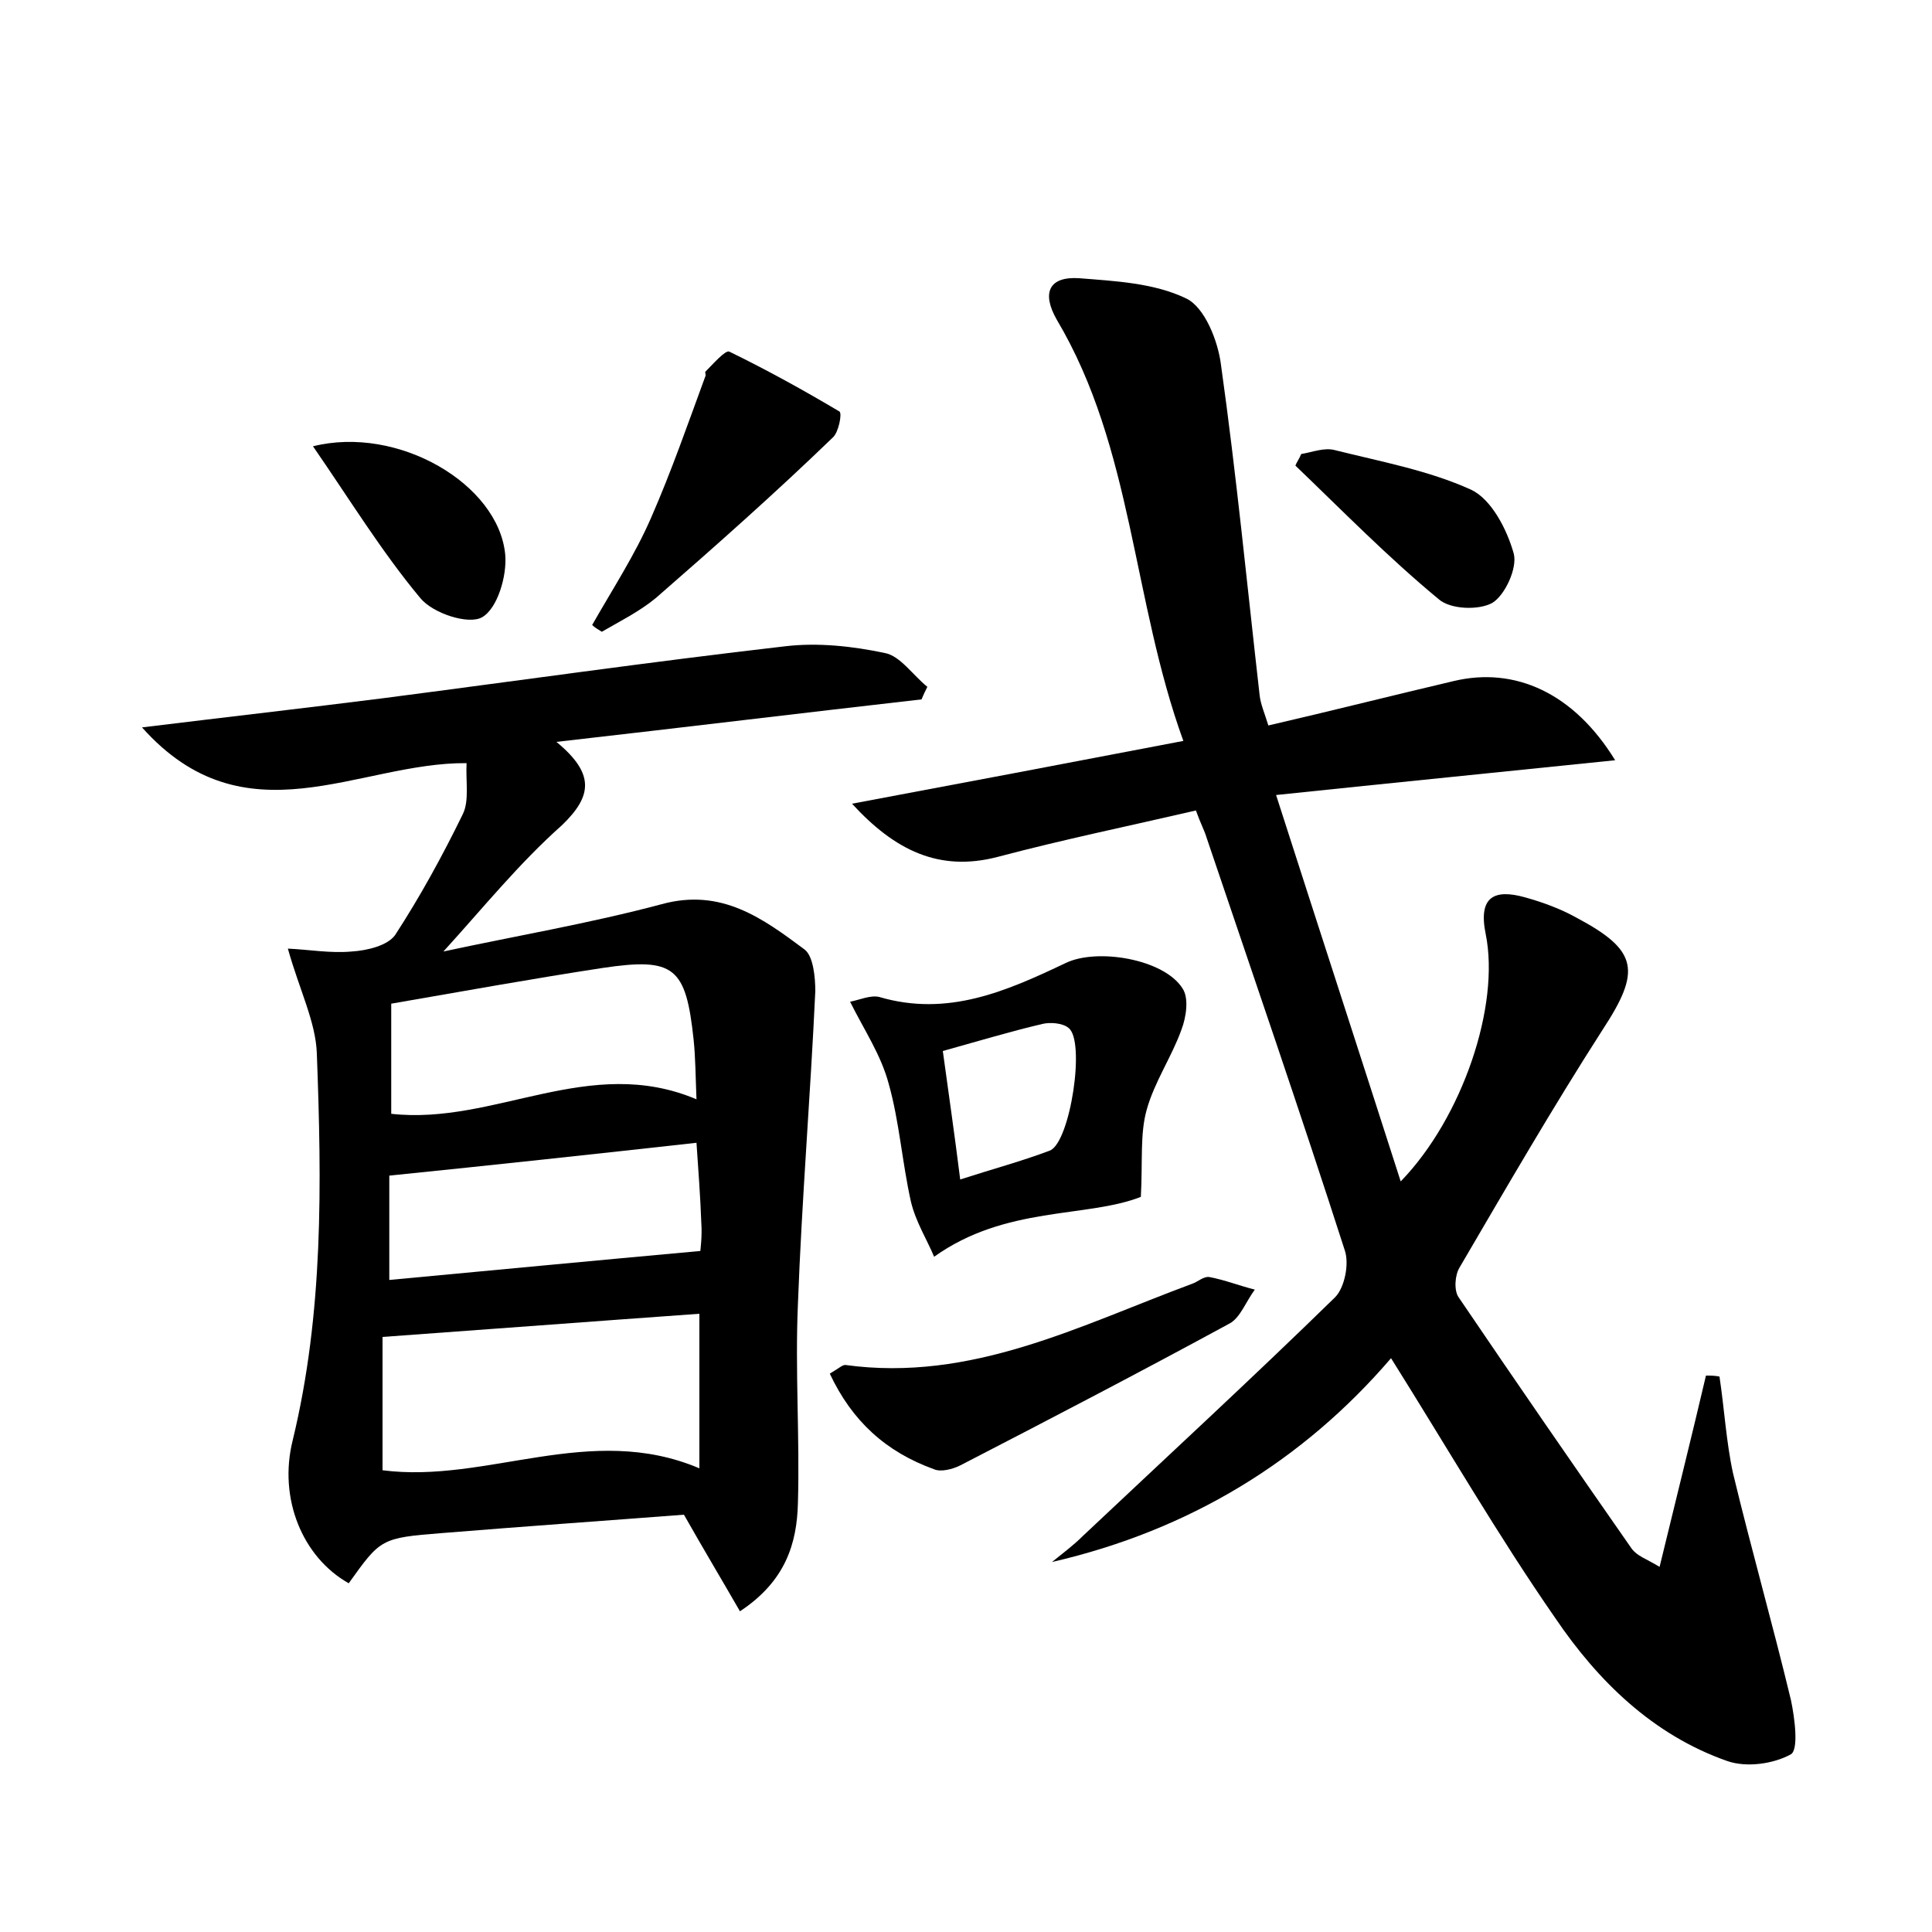 <?xml version="1.0" encoding="utf-8"?>
<!-- Generator: Adobe Illustrator 22.0.0, SVG Export Plug-In . SVG Version: 6.00 Build 0)  -->
<svg version="1.1" id="图层_1" xmlns="http://www.w3.org/2000/svg" xmlns:xlink="http://www.w3.org/1999/xlink" x="0px" y="0px"
	 viewBox="0 0 200 200" style="enable-background:new 0 0 200 200;" xml:space="preserve">
<style type="text/css">
	.st0{fill:#FFFFFF;}
</style>
<g>
	
	<path d="M171.8,162.2c1.7-7,3.3-13.4,4.8-19.8c0.5,0,0.9,0,1.4,0.1c0.5,3.3,0.7,6.8,1.4,10c1.9,7.9,4.1,15.6,6,23.5
		c0.4,1.9,0.8,5.1,0,5.6c-1.8,1-4.6,1.4-6.6,0.7c-7.7-2.7-13.4-8.3-17.8-14.8c-5.9-8.5-11.1-17.5-17-26.9
		c-9.1,10.6-20.8,17.8-35.1,21.1c1.1-0.9,2.2-1.7,3.2-2.7c8.7-8.2,17.5-16.3,26.1-24.7c1-1,1.5-3.5,1-4.9
		c-4.6-14.3-9.5-28.5-14.3-42.7c-0.2-0.7-0.6-1.4-1.1-2.8c-6.9,1.6-13.7,3-20.5,4.8c-6.1,1.6-10.7-0.7-15.1-5.5
		c11.2-2.1,22.3-4.2,34.3-6.5c-5.3-14.6-5.2-30.3-13.1-43.6c-1.6-2.8-0.8-4.5,2.3-4.3c3.8,0.3,7.8,0.5,11.1,2.1
		c1.9,0.9,3.3,4.4,3.6,6.9c1.6,11.4,2.7,22.8,4,34.2c0.1,0.9,0.5,1.8,0.9,3.1c6.5-1.5,12.8-3.1,19.2-4.6c6.3-1.5,12.4,1.2,16.7,8.2
		c-11.6,1.2-22.7,2.3-35.1,3.6c4.4,13.7,8.6,26.6,12.9,40c6.4-6.6,10.3-18.2,8.8-25.6c-0.8-3.9,0.9-4.7,4.1-3.8
		c1.8,0.5,3.7,1.2,5.3,2.1c6.4,3.4,6.7,5.5,2.7,11.6c-5.2,8.1-10,16.4-14.8,24.6c-0.5,0.8-0.6,2.4-0.1,3.1
		c5.9,8.7,11.9,17.4,17.9,26C169.5,161.1,170.3,161.3,171.8,162.2z"/>
	<path d="M45.9,98.5c7.4-1.6,15.1-2.9,22.6-4.9c6.2-1.7,10.5,1.5,14.8,4.7c0.9,0.7,1.1,2.9,1.1,4.3c-0.5,10.8-1.4,21.6-1.8,32.4
		c-0.3,6.9,0.2,13.8,0,20.6c-0.1,4.2-1.3,8.1-6,11.2c-1.9-3.3-3.7-6.3-5.8-10c-7.8,0.6-16.4,1.2-25,1.9c-6.4,0.5-6.4,0.6-9.7,5.2
		c-4.8-2.7-7.3-8.8-5.8-14.8c3.2-13.2,3-26.6,2.5-40c-0.1-3.3-1.8-6.6-3-10.9c2.2,0.1,4.4,0.5,6.6,0.3c1.6-0.1,3.7-0.6,4.5-1.7
		c2.6-4,4.9-8.2,7-12.5c0.7-1.4,0.3-3.4,0.4-5.3c-11.2-0.1-22.9,8.3-33.6-3.7c9-1.1,16.9-2,24.8-3c13.9-1.8,27.9-3.8,41.8-5.4
		c3.4-0.4,7,0,10.3,0.7c1.6,0.3,2.9,2.3,4.4,3.5c-0.2,0.4-0.4,0.8-0.6,1.3c-12.3,1.4-24.6,2.9-37.8,4.4c4,3.3,3.7,5.6,0.6,8.6
		C53.7,89.4,50,94,45.9,98.5z M72.4,136c-11.2,0.8-21.7,1.6-32.8,2.4c0,4.2,0,8.9,0,13.8c10.8,1.4,21.5-5,32.8-0.2
		C72.4,146.4,72.4,141.2,72.4,136z M72.1,113.8c-0.1-2.4-0.1-4.3-0.3-6.2c-0.8-7.5-2-8.5-9.4-7.4c-7.2,1.1-14.4,2.4-21.9,3.7
		c0,3.8,0,7.5,0,11.4C51.2,116.5,61,109.1,72.1,113.8z M72.1,118.3c-10.8,1.2-21,2.3-31.8,3.4c0,3,0,6.9,0,10.8
		c10.7-1,21.2-2,32.2-3c0-0.1,0.2-1.5,0.1-2.9C72.5,123.9,72.3,121.2,72.1,118.3z"/>
	<path d="M88,103.7c1-0.2,2.1-0.7,3-0.5c7.1,2.1,13.2-0.6,19.3-3.5c3.3-1.6,10.2-0.4,12.1,2.6c0.7,1,0.4,3-0.1,4.3
		c-1,2.8-2.8,5.4-3.6,8.3c-0.7,2.5-0.4,5.3-0.6,9c-5.6,2.2-14,0.9-21.4,6.2c-0.7-1.7-1.9-3.6-2.4-5.7c-0.9-4-1.2-8.3-2.3-12.2
		C91.2,109.2,89.5,106.7,88,103.7z M99.4,122.1c3.4-1.1,6.4-1.9,9.3-3c2.1-0.9,3.7-11.4,1.9-12.7c-0.6-0.5-1.9-0.6-2.7-0.4
		c-3.4,0.8-6.7,1.8-10.3,2.8C98.2,113.2,98.8,117.3,99.4,122.1z"/>
	<path d="M85.9,142.2c1-0.6,1.3-0.9,1.6-0.9c13.1,1.8,24.3-4.1,35.9-8.4c0.6-0.2,1.2-0.8,1.8-0.7c1.6,0.3,3.1,0.9,4.7,1.3
		c-0.9,1.2-1.5,2.9-2.6,3.5c-9.2,5-18.6,9.9-27.9,14.7c-0.8,0.4-2,0.7-2.7,0.4C91.7,150.3,88.2,147.1,85.9,142.2z"/>
	<path d="M61.3,64.7c2.1-3.7,4.4-7.2,6.1-11.1c2.1-4.8,3.8-9.7,5.6-14.6c0.1-0.1,0-0.4,0-0.5c0.8-0.8,2.1-2.3,2.5-2.1
		c3.9,1.9,7.7,4,11.4,6.2c0.3,0.2-0.1,2.2-0.7,2.7C80.3,51,74.1,56.5,67.9,61.9c-1.7,1.4-3.7,2.4-5.6,3.5C62,65.2,61.6,65,61.3,64.7
		z"/>
	<path d="M32.4,46.2c8.8-2.2,19.2,3.9,19.9,11.2c0.2,2.2-0.8,5.6-2.4,6.5c-1.4,0.8-5.1-0.4-6.4-2C39.5,57.1,36.2,51.7,32.4,46.2z"/>
	<path d="M134.7,47c1.2-0.2,2.4-0.7,3.5-0.4c4.8,1.2,9.7,2.1,14.1,4.1c2.1,1,3.7,4.1,4.4,6.6c0.4,1.5-0.9,4.3-2.2,5.1
		c-1.4,0.8-4.4,0.7-5.6-0.4c-5.2-4.3-9.9-9.1-14.8-13.8C134.2,47.9,134.5,47.5,134.7,47z"/>
	
	
	
	
</g>
</svg>

